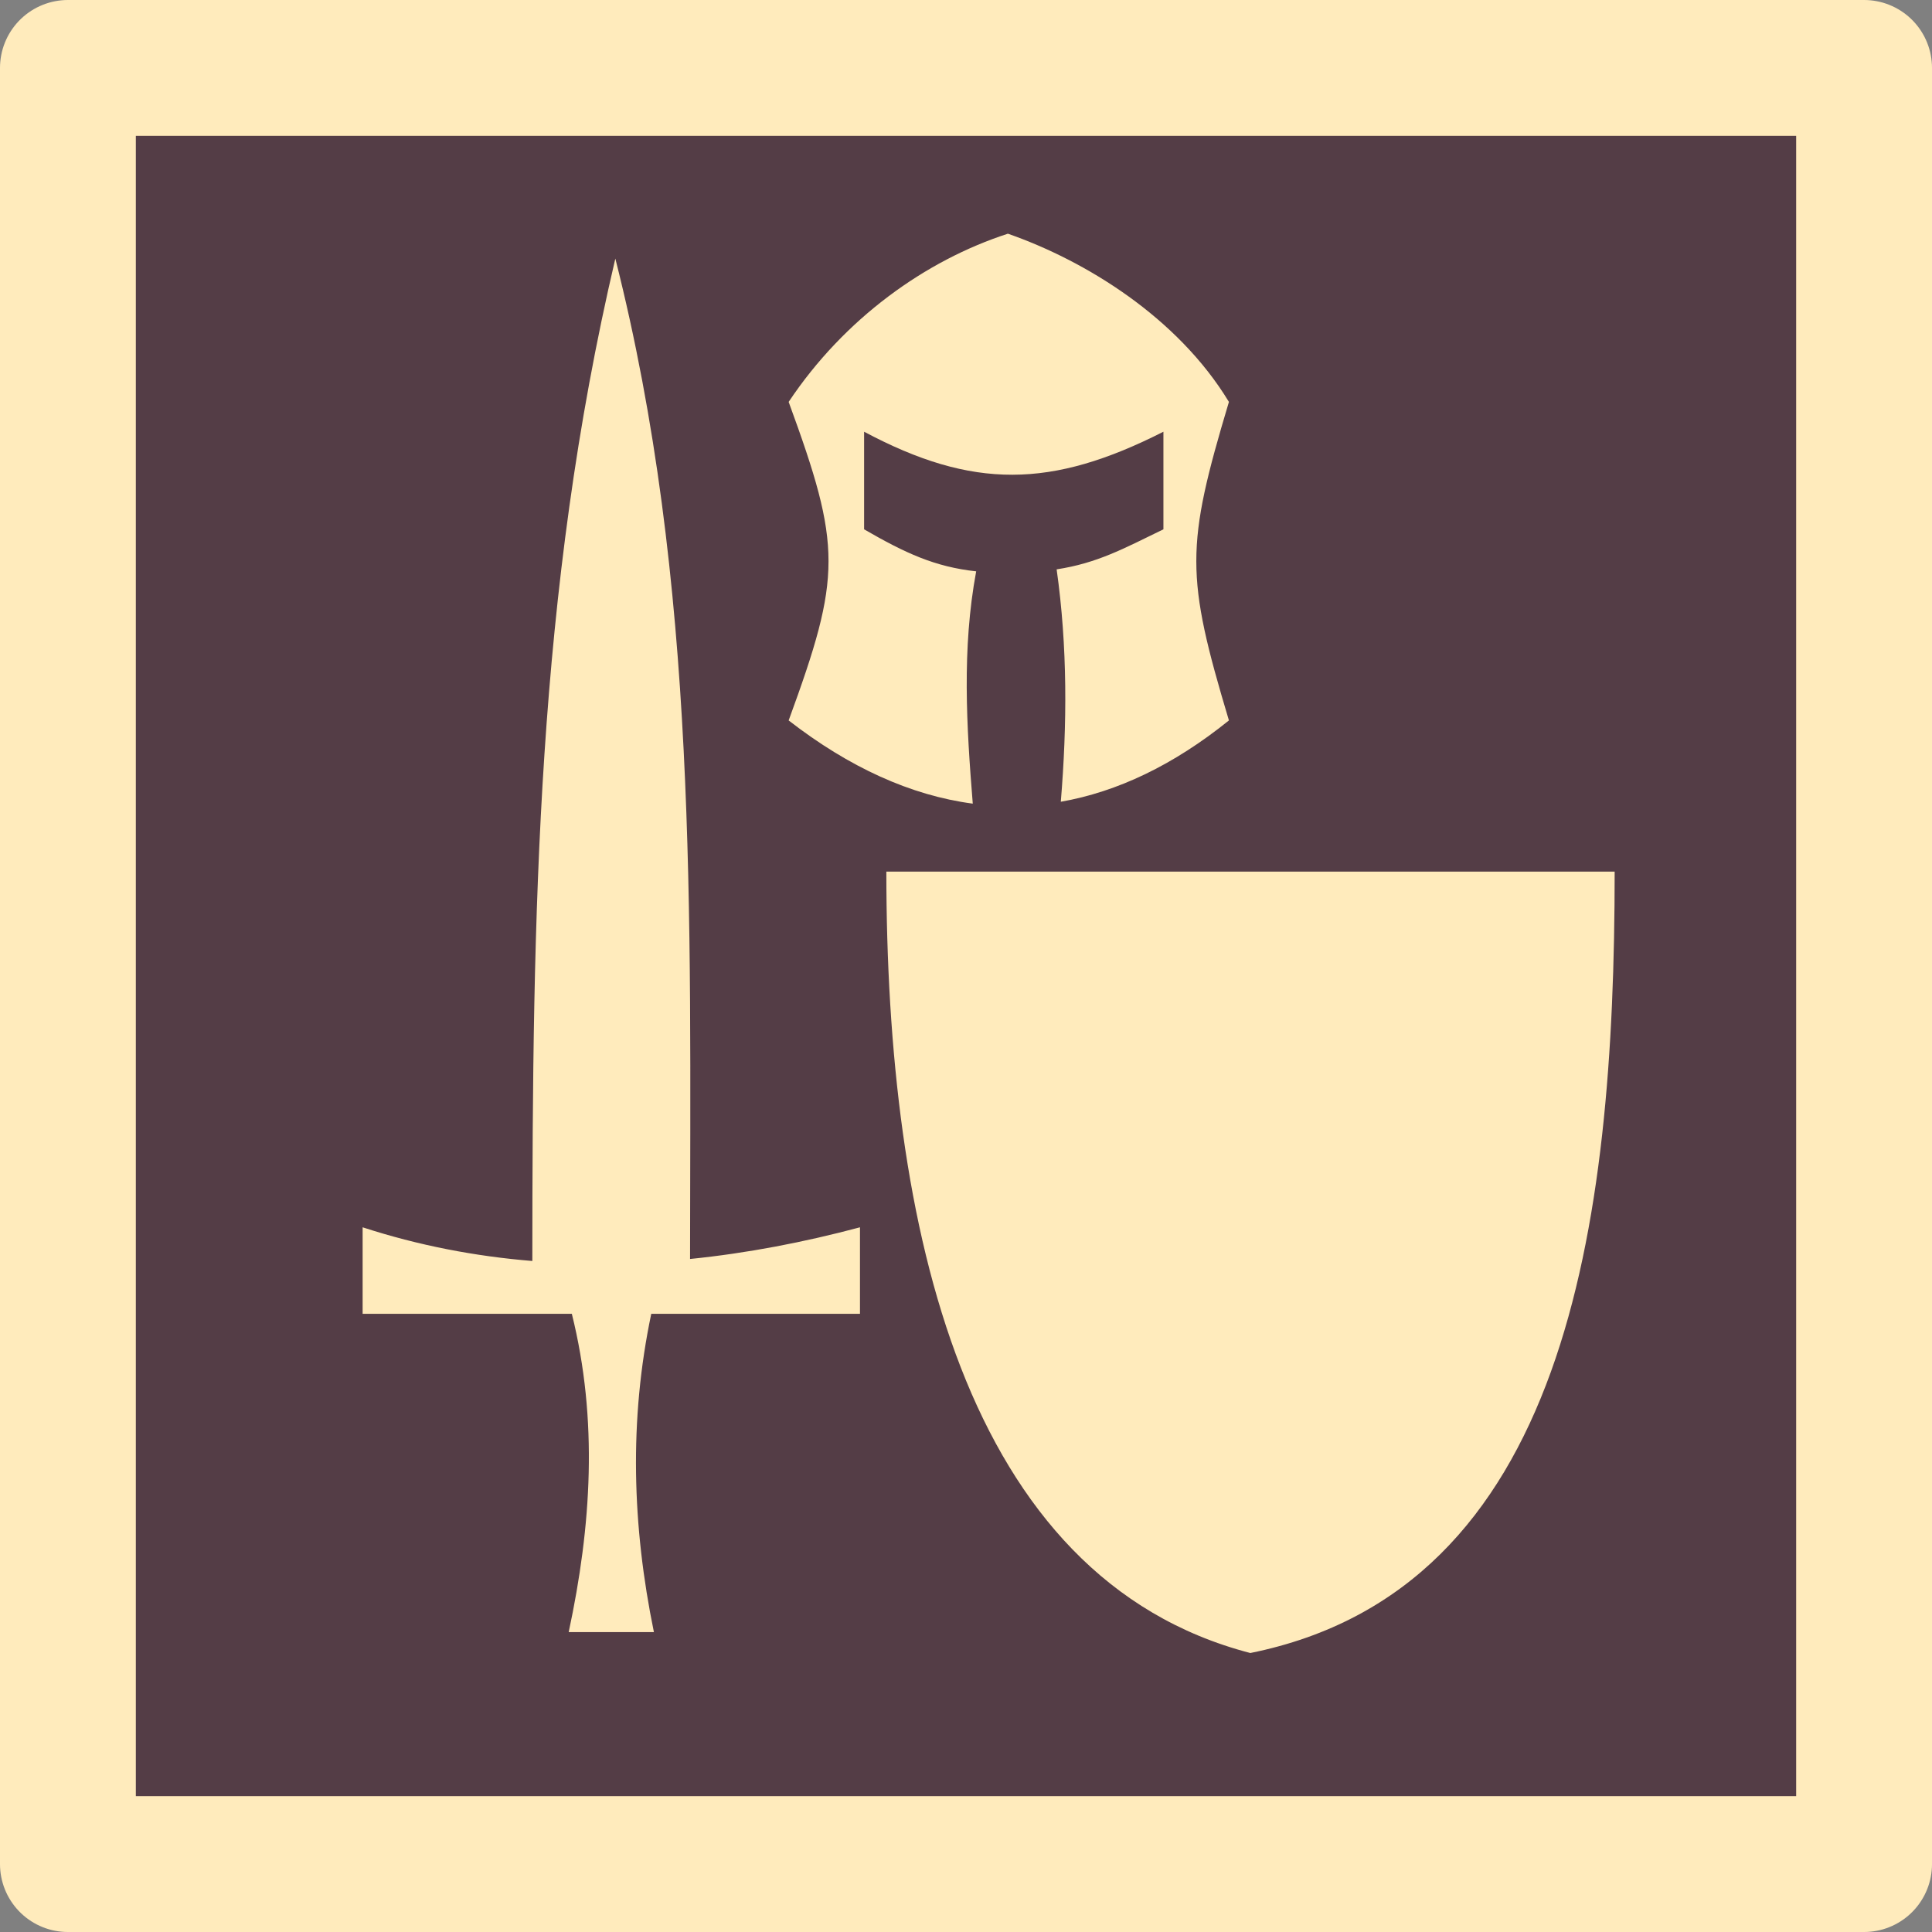 <?xml version="1.0" encoding="UTF-8" standalone="no"?>
<svg
   xmlns:osb="http://www.openswatchbook.org/uri/2009/osb"
   xmlns:dc="http://purl.org/dc/elements/1.1/"
   xmlns:cc="http://creativecommons.org/ns#"
   xmlns:rdf="http://www.w3.org/1999/02/22-rdf-syntax-ns#"
   xmlns:svg="http://www.w3.org/2000/svg"
   xmlns="http://www.w3.org/2000/svg"
   xmlns:sodipodi="http://sodipodi.sourceforge.net/DTD/sodipodi-0.dtd"
   xmlns:inkscape="http://www.inkscape.org/namespaces/inkscape"
   inkscape:export-ydpi="16.879999"
   inkscape:export-xdpi="16.879999"
   inkscape:export-filename="/Users/yjutard/work/src/off/offirmo-monorepo/A-apps/the-boring-rpg/client-browser/src/favicons/favicon-180x180.png"
   width="1024"
   height="1024"
   id="svg2"
   version="1.1"
   inkscape:version="1.0 (4035a4f, 2020-05-01)"
   sodipodi:docname="favicon.svg">
  <rect width="100%" height="100%" fill="#808080" stroke="none"/>
  <defs
     id="defs4">
    <linearGradient
       id="linearGradient4022"
       osb:paint="solid">
      <stop
         style="stop-color:#0032a8;stop-opacity:1;"
         offset="0"
         id="stop4024" />
    </linearGradient>
    <linearGradient
       id="linearGradient3878"
       osb:paint="gradient">
      <stop
         style="stop-color:#ffffff;stop-opacity:1;"
         offset="0"
         id="stop3880" />
      <stop
         style="stop-color:#ffffff;stop-opacity:0;"
         offset="1"
         id="stop3882" />
    </linearGradient>
  </defs>
  <sodipodi:namedview
     id="base"
     pagecolor="#c6c6c6"
     bordercolor="#666666"
     borderopacity="1.0"
     inkscape:pageopacity="0.09803922"
     inkscape:pageshadow="2"
     inkscape:zoom="0.087440506"
     inkscape:cx="-2043.766"
     inkscape:cy="-497.81827"
     inkscape:document-units="px"
     inkscape:current-layer="layer1"
     showgrid="true"
     inkscape:window-width="1680"
     inkscape:window-height="1028"
     inkscape:window-x="1938"
     inkscape:window-y="82"
     inkscape:window-maximized="0"
     inkscape:showpageshadow="false"
     inkscape:snap-grids="true"
     inkscape:snap-page="true"
     showguides="true"
     guidetolerance="20"
     inkscape:snap-bbox="true"
     showborder="false"
     inkscape:pagecheckerboard="true"
     inkscape:document-rotation="0"
     fit-margin-top="0"
     fit-margin-left="0"
     fit-margin-right="0"
     fit-margin-bottom="0">
    <inkscape:grid
       type="xygrid"
       id="grid3756"
       empspacing="1"
       visible="true"
       enabled="true"
       snapvisiblegridlinesonly="true"
       dotted="false"
       spacingx="12"
       spacingy="12"
       units="px"
       originx="-684"
       originy="-84" />
  </sodipodi:namedview>
  <g
     inkscape:label="Base"
     inkscape:groupmode="layer"
     id="layer1"
     transform="translate(-684,-56.362)"
     style="display:inline" />
  <g
     inkscape:groupmode="layer"
     id="layer10"
     inkscape:label="Logos"
     style="display:inline"
     transform="translate(-684,-84)">
    <rect
       y="120"
       x="720"
       height="952"
       width="952"
       id="rect942"
       style="display:inline;fill:#543d46;fill-opacity:1;stroke:#ffebbc;stroke-width:72;stroke-linecap:butt;stroke-linejoin:round;stroke-miterlimit:4;stroke-dasharray:none;stroke-opacity:1;paint-order:normal"
       inkscape:export-xdpi="96"
       inkscape:export-ydpi="96" />
    <path
       id="path4"
       d="m 1218.2,207.864 c -43.701,14.164 -86.724,44.973 -116.197,89.153 28.167,76.9 28.167,91.93 0,168.828 31.981,24.826 64.707,39.752 97.585,44.103 -3.312,-41.041 -5.828,-82.089 1.806,-123.125 -21.875,-2.381 -37.527,-9.625 -59.403,-22.275 v -51.726 c 57.582,30.658 99.283,30.146 158.643,0 v 51.729 c -21.456,10.431 -35.138,17.917 -56.593,21.221 5.802,41.049 5.587,82.121 2.208,123.173 29.933,-5.242 59.782,-19.447 89.105,-43.099 -23.044,-76.898 -23.047,-91.93 0,-168.827 -27.264,-44.966 -76.185,-74.869 -117.152,-89.156 z m -208.061,13.194 c -41.592,177.268 -43.91,345.709 -43.99,531.291 -30.247,-2.468 -60.337,-8.22 -89.951,-17.853 v 45.843 h 110.885 c 13.992,56.232 10.391,112.468 -1.663,168.701 h 45.162 c -11.551,-56.234 -13.224,-112.469 -1.4,-168.701 h 110.624 v -45.845 c -29.686,7.934 -59.814,13.73 -90.063,16.793 0.132,-184.535 4.007,-358.133 -39.602,-530.228 z m 143.643,324.91 c 0,188.275 40.967,374.627 192.907,414.167 167.264,-33.771 193.113,-225.373 193.113,-414.169 h -386.023 z"
       inkscape:connector-curvature="0"
       style="display:inline;fill:#ffebbc;fill-rule:evenodd;stroke-width:48;stroke-miterlimit:4;stroke-dasharray:none"
       inkscape:export-xdpi="96"
       inkscape:export-ydpi="96" />
  </g>
  <rect
     style="fill:#ffffff;fill-opacity:1;stroke:none"
     id="rect5559"
     width="0"
     height="0"
     x="-684"
     y="-84" />
</svg>
